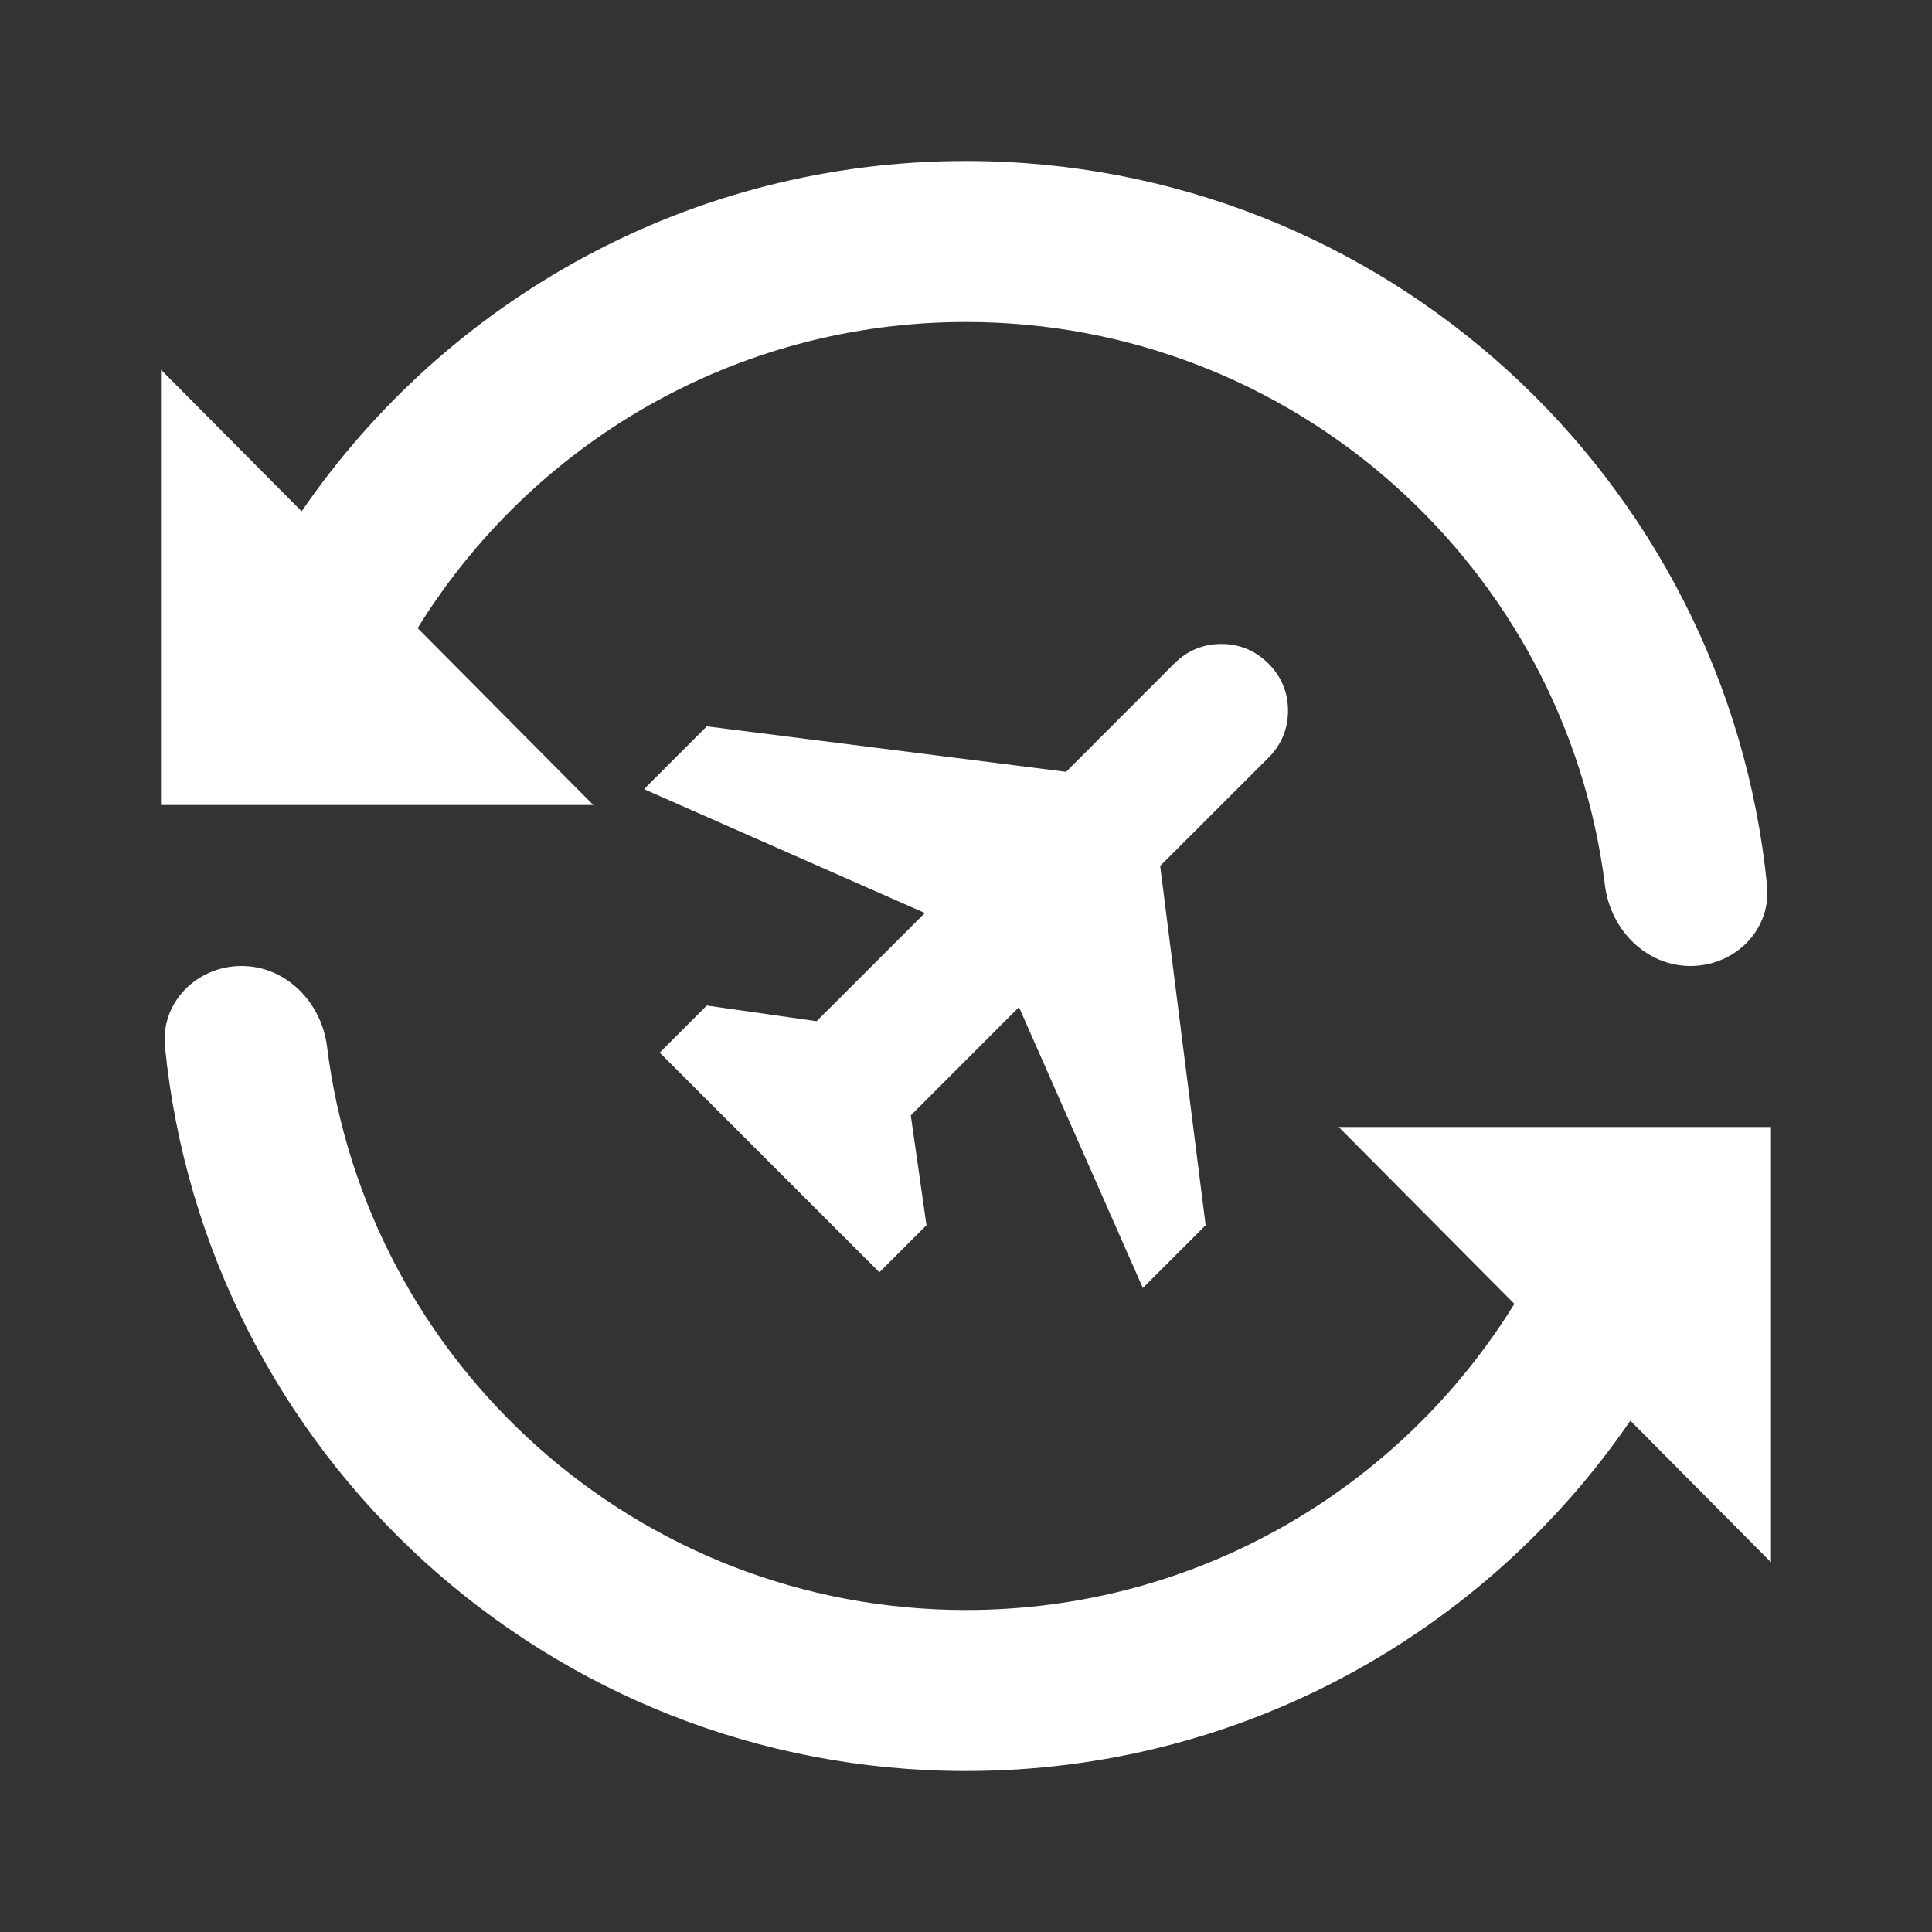 <svg width="24" height="24" viewBox="0 0 24 24" fill="none" xmlns="http://www.w3.org/2000/svg">
<rect x="0" y="0" width="24" height="24" fill="#333333" stroke="none"/>
<path fill-rule="evenodd" clip-rule="evenodd" d="M5.188 7.803C6.597 5.521 9.121 4 12 4C16.08 4 19.447 7.055 19.938 11.002C20.007 11.55 20.448 12 21 12C21.552 12 22.005 11.551 21.951 11.001C21.45 5.947 17.186 2 12 2C8.573 2 5.549 3.724 3.747 6.352L2 4.593V10H7.37L5.188 7.803ZM3 12C2.448 12 1.995 12.449 2.049 12.999C2.55 18.053 6.814 22 12 22C15.427 22 18.451 20.276 20.253 17.648L22 19.407V14H16.63L18.812 16.197C17.403 18.479 14.879 20 12 20C7.92 20 4.553 16.945 4.062 12.998C3.993 12.45 3.552 12 3 12ZM8.195 13.076L8.78 12.491L10.144 12.686L11.489 11.342L8 9.803L8.78 9.023L13.243 9.588L14.587 8.243C14.75 8.081 14.944 8 15.172 8C15.399 8 15.594 8.081 15.757 8.243C15.919 8.406 16 8.601 16 8.828C16 9.055 15.919 9.25 15.757 9.413L14.412 10.757L14.977 15.22L14.197 16L12.658 12.511L11.314 13.856L11.509 15.22L10.924 15.805L8.195 13.076Z" fill="white"/>
</svg>
